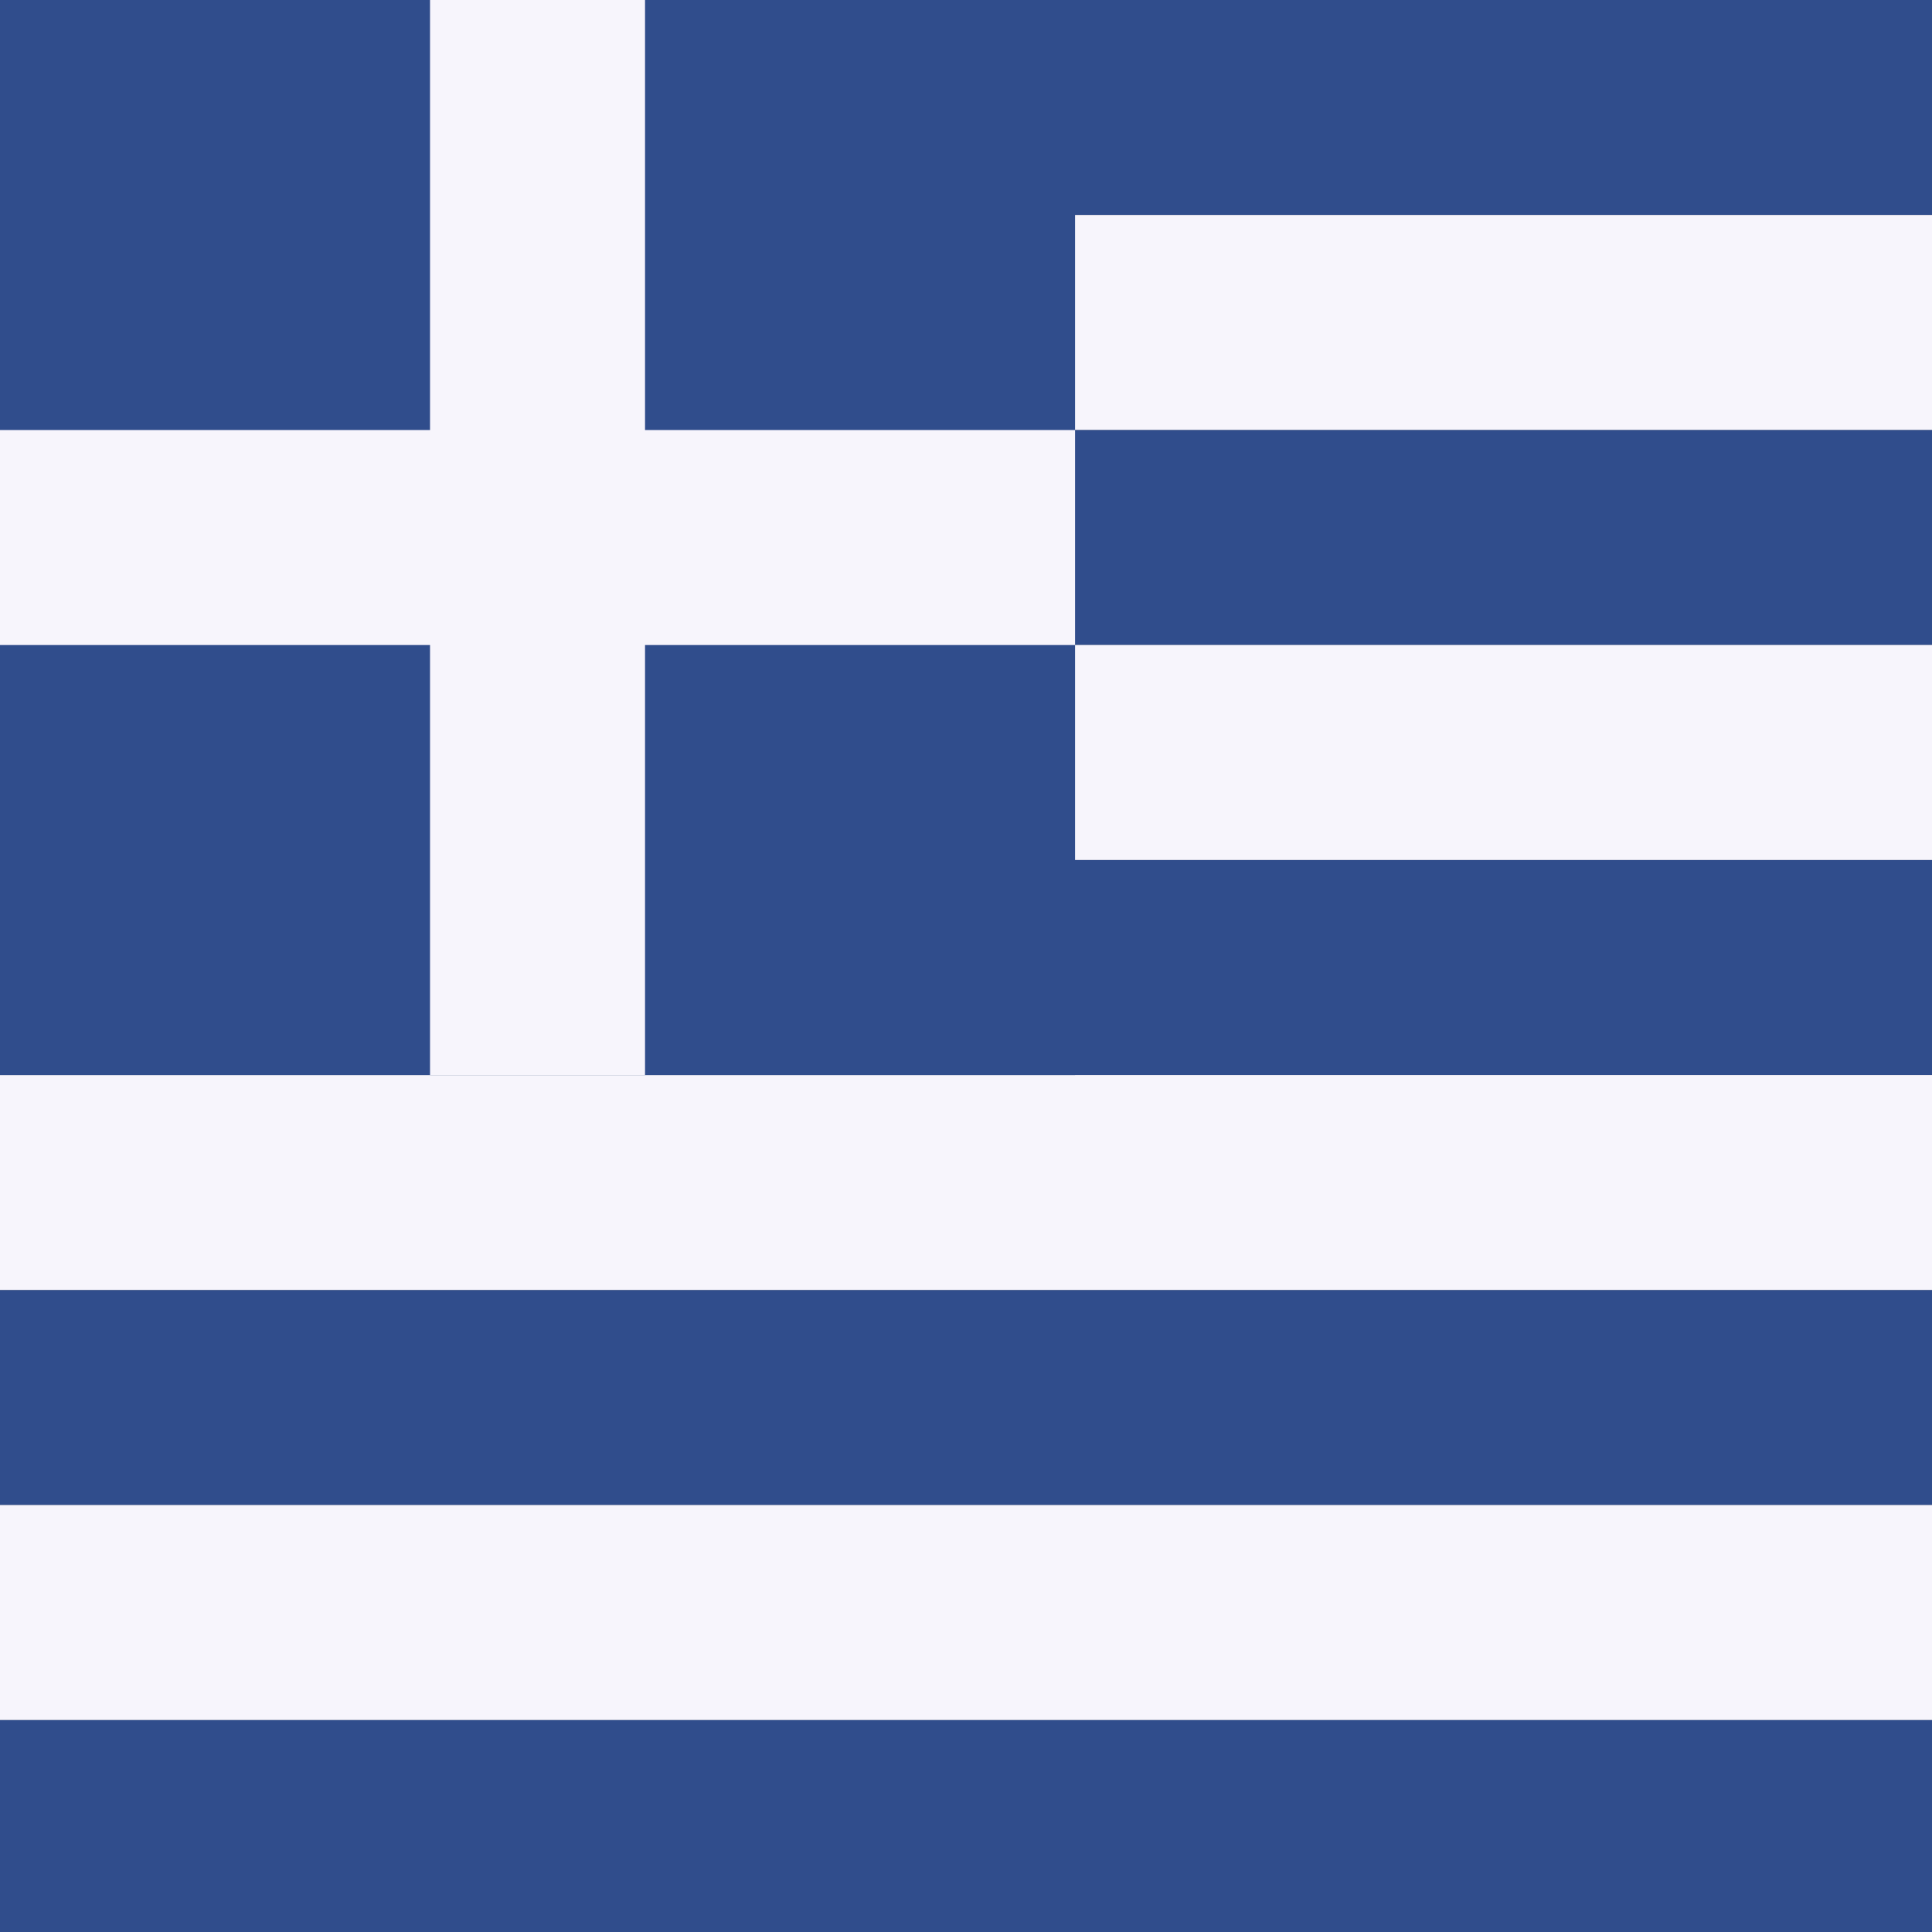 <svg xmlns="http://www.w3.org/2000/svg" height="512" width="512" viewBox="0 0 512 512">
  <rect x="0" y="0" width="512" height="512" fill="#808080" stroke="none"/>
  <defs fill="#302d35">
    <clipPath id="a">
      <path fill-opacity=".67" d="M0 0h666v666H0z"></path>
    </clipPath>
  </defs>
  <g clip-path="url(#a)" transform="scale(.77)" fill="#302d35">
    <g fill-rule="evenodd" stroke-width="1pt">
      <path fill="#304d8c" d="M0 0h999v74H0z"></path>
      <path fill="#f7f5fc" d="M0 74h999v74H0z"></path>
      <path fill="#304d8c" d="M0 148h999v74H0z"></path>
      <path fill="#f7f5fc" d="M0 222h999v74H0z"></path>
      <path fill="#304d8c" d="M0 296h999v74H0z"></path>
      <path fill="#f7f5fc" d="M0 370h999v74H0z"></path>
      <path fill="#304d8c" d="M0 444h999v74H0z"></path>
      <path fill="#f7f5fc" d="M0 518h999v74H0z"></path>
      <path fill="#304d8c" d="M0 592h999v74H0zM0 0h370v370H0z"></path>
      <g fill="#f7f5fc">
        <path d="M148 0h74v370h-74z"></path>
        <path d="M0 148h370v74H0z"></path>
      </g>
    </g>
  </g>
</svg>
